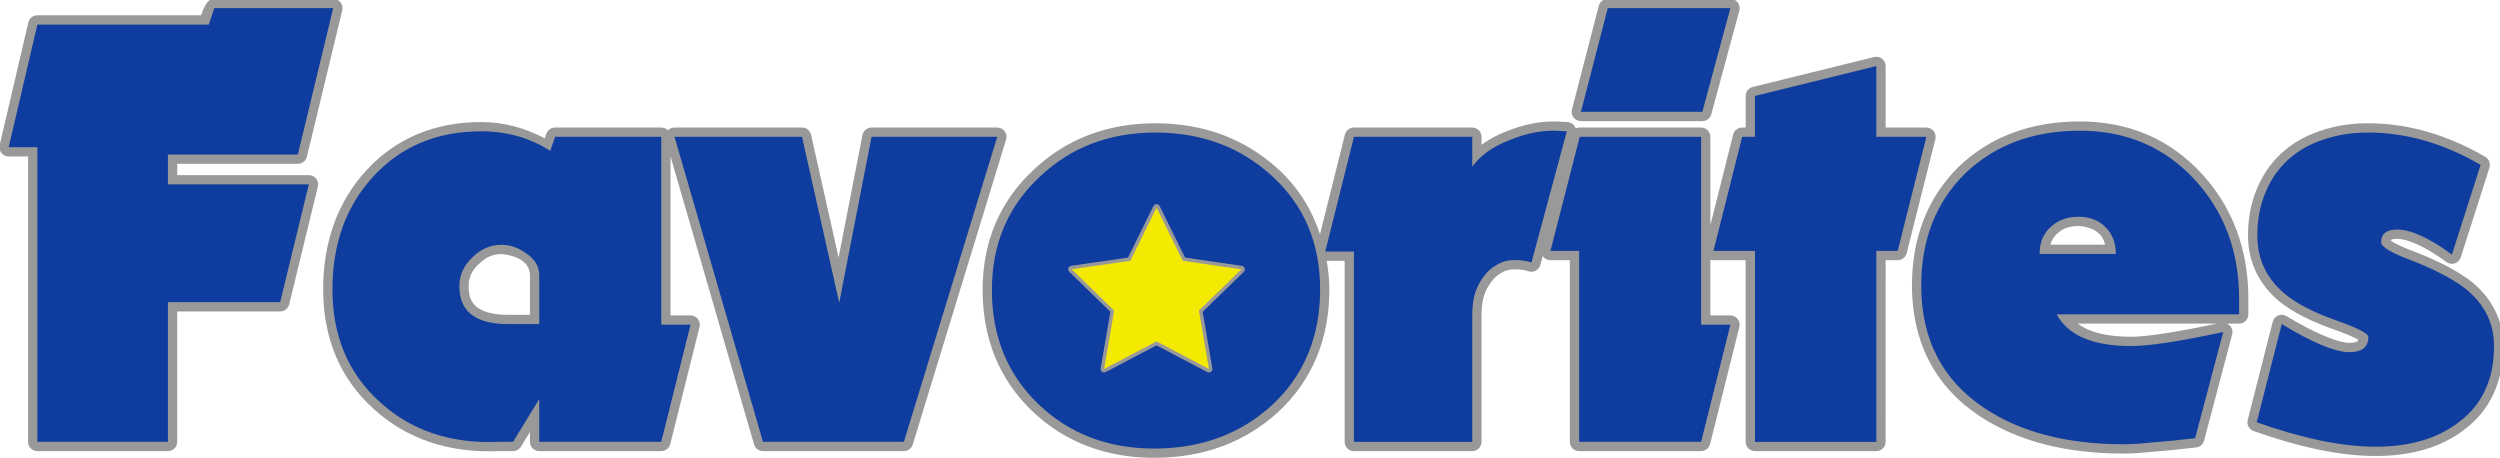 <?xml version="1.0" encoding="UTF-8" standalone="no"?>
<!-- Created with Inkscape (http://www.inkscape.org/) -->

<svg
   xmlns:dc="http://purl.org/dc/elements/1.1/"
   xmlns:cc="http://creativecommons.org/ns#"
   xmlns:rdf="http://www.w3.org/1999/02/22-rdf-syntax-ns#"
   xmlns:svg="http://www.w3.org/2000/svg"
   xmlns="http://www.w3.org/2000/svg"
   xmlns:sodipodi="http://sodipodi.sourceforge.net/DTD/sodipodi-0.dtd"
   xmlns:inkscape="http://www.inkscape.org/namespaces/inkscape"
   width="306.476"
   height="56.197"
   viewBox="0 0 81.088 14.869"
   version="1.1"
   id="svg9136"
   inkscape:version="0.92.0 r15299"
   sodipodi:docname="Favorites_udb_text_only.svg">
  <defs
     id="defs9130" />
  <sodipodi:namedview
     id="base"
     pagecolor="#ffffff"
     bordercolor="#666666"
     borderopacity="1.0"
     inkscape:pageopacity="0.0"
     inkscape:pageshadow="2"
     inkscape:zoom="1.979899"
     inkscape:cx="154.77017"
     inkscape:cy="91.650342"
     inkscape:document-units="px"
     inkscape:current-layer="text4594"
     showgrid="false"
     units="px"
     inkscape:window-width="1920"
     inkscape:window-height="1137"
     inkscape:window-x="1912"
     inkscape:window-y="-8"
     inkscape:window-maximized="1"
     fit-margin-top="0"
     fit-margin-left="0"
     fit-margin-right="0"
     fit-margin-bottom="0"
     inkscape:snap-global="false" />
  <g
     inkscape:label="Layer 1"
     inkscape:groupmode="layer"
     id="layer1"
     transform="translate(-10.044,-269.881)">
    <g
       aria-label="All Games"
       style="font-style:normal;font-variant:normal;font-weight:normal;font-stretch:normal;font-size:20.44px;line-height:12.775px;font-family:'namco regular';-inkscape-font-specification:'namco regular, ';letter-spacing:0px;word-spacing:0px;fill:#fbe01b;fill-opacity:1;stroke:none;stroke-width:0.511px;stroke-linecap:butt;stroke-linejoin:miter;stroke-opacity:1"
       id="text4594">
      <g
         id="g5124">
        <g
           transform="translate(7.617,25.391)"
           id="g5117">
          <path
             transform="matrix(0.265,0,0,0.265,15.007,270.971)"
             style="font-style:normal;font-variant:normal;font-weight:900;font-stretch:normal;font-size:19.756px;line-height:6.615px;font-family:Nougat;-inkscape-font-specification:'Nougat Heavy';letter-spacing:0px;word-spacing:0px;fill:#999999;fill-opacity:1;stroke:none;stroke-width:1px;stroke-linecap:butt;stroke-linejoin:miter;stroke-opacity:1"
             d="m -21.248,-100.072 c -1.207,-0.268 -2.086,3.519 -1.49,2.016 h -20.162 c -0.529,-2.19e-4 -0.988,0.364 -1.107,0.879 l -3.51,15.008 c -0.166,0.713 0.375,1.395 1.107,1.395 h 2.373 v 34.928 c -1.01e-4,0.628 0.509,1.137 1.137,1.137 h 15.979 c 0.628,1.01e-4 1.137,-0.509 1.137,-1.137 v -15.961 h 12.602 c 0.524,-2.96e-4 0.979,-0.358 1.104,-0.867 l 3.51,-14.412 c 0.175,-0.716 -0.367,-1.406 -1.104,-1.406 H -25.785 v -1.385 h 14.768 c 0.525,3.86e-4 0.982,-0.359 1.105,-0.869 l 4.33,-17.92 c 0.174,-0.716 -0.369,-1.405 -1.105,-1.404 z m 170.564,0 c -0.518,2.8e-4 -0.97,0.35 -1.1,0.852 l -3.285,12.693 c -0.187,0.72 0.356,1.422 1.1,1.422 h 14.859 c 0.514,2.41e-4 0.964,-0.344 1.098,-0.84 l 3.434,-12.693 c 0.196,-0.723 -0.349,-1.434 -1.098,-1.434 z m 32.84,7.094 c -0.08,0.003 -0.16,0.014 -0.238,0.033 l -14.859,3.658 c -0.508,0.125 -0.865,0.58 -0.865,1.104 v 3.867 h -0.432 c -0.521,3.04e-4 -0.975,0.354 -1.102,0.859 l -2.783,11.076 v -10.799 c 1e-4,-0.628 -0.509,-1.137 -1.137,-1.137 h -14.857 c -0.173,9.3e-5 -0.343,0.04 -0.498,0.115 -0.144,-0.448 -0.548,-0.76 -1.018,-0.787 l -1.346,-0.074 c -0.01,-7.93e-4 -0.019,-0.002 -0.029,-0.002 -1.926,-0.055 -3.947,0.361 -6.049,1.201 -0.002,8.03e-4 -0.004,0.001 -0.006,0.002 -1.167,0.446 -2.184,1.005 -3.07,1.654 v -0.973 c 1e-4,-0.628 -0.509,-1.137 -1.137,-1.137 h -14.484 c -0.521,5.28e-4 -0.975,0.356 -1.102,0.861 l -3.049,12.191 c -1.005,-2.993 -2.632,-5.675 -5.043,-7.9 -4.085,-3.771 -9.194,-5.676 -15.107,-5.676 -5.865,0 -10.904,1.91 -14.891,5.686 -0.001,0.001 -0.003,9.52e-4 -0.004,0.002 -4.14,3.831 -6.254,8.828 -6.254,14.713 0,5.927 2.029,10.945 6.025,14.783 3.988,3.83 9.055,5.768 14.973,5.768 6.009,0 11.169,-1.903 15.258,-5.678 0.002,-0.002 0.004,-0.004 0.006,-0.006 4.102,-3.839 6.184,-8.912 6.184,-14.941 0,-1.212 -0.146,-2.36 -0.322,-3.492 h 2.189 v 22.158 c -1e-4,0.628 0.509,1.137 1.137,1.137 h 14.484 c 0.628,1.02e-4 1.137,-0.509 1.137,-1.137 v -15.605 c 0,-0.743 0.09,-1.455 0.26,-2.148 0.214,-0.676 0.498,-1.248 0.855,-1.725 0.009,-0.012 0.017,-0.023 0.025,-0.035 0.356,-0.515 0.762,-0.877 1.248,-1.139 0.019,-0.01 0.038,-0.02 0.057,-0.031 0.47,-0.289 0.964,-0.43 1.57,-0.43 0.702,0 1.276,0.089 1.73,0.24 0.62,0.207 1.286,-0.15 1.457,-0.781 l 0.291,-1.076 c 0.211,0.31 0.562,0.496 0.938,0.496 h 2.373 v 22.234 c -1e-4,0.628 0.509,1.137 1.137,1.137 h 14.932 c 0.521,-5.24e-4 0.975,-0.356 1.102,-0.861 l 3.584,-14.336 c 0.179,-0.717 -0.363,-1.411 -1.102,-1.412 h -2.447 v -6.828 c 0.121,0.043 0.248,0.066 0.377,0.066 h 3.939 v 22.234 c -1e-4,0.628 0.509,1.137 1.137,1.137 h 14.859 c 0.628,1.02e-4 1.137,-0.509 1.137,-1.137 V -68.082 h 1.477 c 0.521,-2.99e-4 0.975,-0.354 1.102,-0.859 l 3.51,-13.961 c 0.181,-0.718 -0.362,-1.414 -1.102,-1.414 h -4.986 v -7.525 c 3.8e-4,-0.641 -0.529,-1.156 -1.17,-1.137 z m 24.941,7.914 c -5.955,0 -10.975,1.852 -14.824,5.543 -0.004,0.004 -0.008,0.008 -0.012,0.012 -3.799,3.746 -5.715,8.682 -5.715,14.549 0,6.869 2.818,12.336 8.273,15.955 h 0.002 c 4.657,3.087 10.571,4.594 17.65,4.594 0.949,0 2.142,-0.08 3.588,-0.229 1.471,-0.101 3.23,-0.275 5.285,-0.525 0.462,-0.056 0.844,-0.388 0.963,-0.838 l 3.436,-12.992 c 0.14,-0.532 -0.12,-1.088 -0.619,-1.32 h 1.461 c 0.628,1.02e-4 1.137,-0.509 1.137,-1.137 v -1.941 c 0,-6.013 -1.932,-11.194 -5.754,-15.33 -3.881,-4.196 -8.93,-6.34 -14.871,-6.34 z m -195.662,0.074 c -5.683,0 -10.463,1.986 -14.053,5.893 -6.508e-4,6.66e-4 -0.001,0.001 -0.002,0.002 -3.531,3.847 -5.301,8.78 -5.301,14.582 0,5.979 2.087,10.964 6.197,14.654 3.949e-4,3.59e-4 0.002,-3.59e-4 0.002,0 0.001,9.61e-4 8.822e-4,0.003 0.002,0.004 4.054,3.684 9.236,5.401 15.295,5.143 l -0.049,0.002 h 1.791 c 0.395,2.53e-4 0.762,-0.205 0.969,-0.541 l 1.105,-1.799 v 1.203 c -1.01e-4,0.628 0.509,1.137 1.137,1.137 h 14.934 c 0.521,-5.27e-4 0.975,-0.356 1.102,-0.861 l 3.584,-14.336 c 0.179,-0.717 -0.363,-1.411 -1.102,-1.412 h -2.447 v -19.455 l 10.221,35.244 c 0.141,0.486 0.586,0.82 1.092,0.82 h 17.248 c 0.499,-4.71e-4 0.94,-0.327 1.086,-0.805 L 75.672,-82.848 c 0.223,-0.73 -0.323,-1.468 -1.086,-1.469 H 59.203 c -0.544,2.24e-4 -1.012,0.386 -1.115,0.92 l -2.92,14.984 -3.367,-15.016 c -0.116,-0.519 -0.577,-0.889 -1.109,-0.889 H 35.086 c -0.306,5.05e-4 -0.599,0.124 -0.812,0.344 -0.213,-0.219 -0.505,-0.343 -0.811,-0.344 H 20.471 c -0.484,-2.5e-4 -0.915,0.306 -1.074,0.764 l -0.193,0.555 c -2.365,-1.236 -4.938,-1.992 -7.768,-1.992 z m 230.898,0.15 c -2.098,0 -4.066,0.316 -5.885,0.955 -0.001,4.72e-4 -0.002,0.002 -0.004,0.002 -1.778,0.593 -3.345,1.495 -4.66,2.701 -1.322,1.211 -2.34,2.708 -3.045,4.441 -3.4e-4,8.36e-4 -0.002,0.001 -0.002,0.002 -0.71,1.697 -1.055,3.591 -1.055,5.654 0,3.238 1.366,6.053 3.93,8.125 l 0.006,0.004 c 1.652,1.322 3.948,2.451 6.91,3.473 1.132,0.41 1.976,0.769 2.469,1.031 0.095,0.05 0.103,0.064 0.17,0.105 -0.023,0.033 -0.02,0.146 -0.053,0.172 -0.098,0.079 -0.403,0.215 -1.021,0.215 -1.244,0 -3.982,-1.022 -7.699,-3.271 -0.652,-0.395 -1.501,-0.047 -1.689,0.691 l -3.062,12.021 c -0.145,0.57 0.169,1.156 0.723,1.352 5.706,2.02 10.673,3.053 14.939,3.053 4.357,0 8.016,-1.05 10.838,-3.217 3.16,-2.346 4.785,-5.893 4.785,-10.24 0,-3.156 -1.409,-5.921 -4.016,-7.984 -0.008,-0.006 -0.015,-0.012 -0.023,-0.018 -1.719,-1.289 -4.018,-2.467 -6.918,-3.586 -0.004,-0.001 -0.008,-0.003 -0.012,-0.004 -1.159,-0.435 -2.01,-0.826 -2.498,-1.121 -0.167,-0.101 -0.224,-0.156 -0.297,-0.217 0.006,-0.004 0.005,-0.051 0.012,-0.057 0.036,-0.029 0.248,-0.139 0.742,-0.139 1.235,0 3.35,0.866 6.049,2.842 0.626,0.458 1.517,0.169 1.754,-0.57 l 3.51,-10.977 c 0.162,-0.507 -0.05,-1.06 -0.51,-1.328 -4.677,-2.724 -9.494,-4.111 -14.387,-4.111 z m -35.387,12.578 c 1.27,0.043 2.908,0.614 3.234,2.281 h -6.686 c 0.152,-0.513 0.382,-0.952 0.773,-1.301 0.009,-0.008 0.017,-0.015 0.025,-0.023 0.682,-0.644 1.488,-0.957 2.652,-0.957 z m -193.047,3.434 c 1.104,0.087 3.468,0.563 3.492,2.598 v 4.836 h -2.672 c -1.844,0 -3.078,-0.371 -3.783,-0.918 -0.705,-0.547 -1.053,-1.275 -1.053,-2.574 0,-1.049 0.354,-1.868 1.215,-2.688 0.007,-0.006 0.013,-0.013 0.02,-0.02 0.873,-0.873 1.732,-1.234 2.781,-1.234 z m 192.918,8.512 h 17.053 c -4.895,1.029 -8.606,1.609 -10.502,1.609 -3.062,0 -5.142,-0.583 -6.551,-1.609 z"
             id="path5103"
             inkscape:connector-curvature="0"
             sodipodi:nodetypes="cccccccccccccccccccccccccccccccccccccccccccccccccccccccssccscsccsccccccsccccccccccccccccccccccccccccccccccccccccscccccccsccccccscccccccccccccccccccccccccccccccccccccccccsccccccsccccscsccccccccccccccccccccccccsssccccccsc" />
          <path
             inkscape:connector-curvature="0"
             style="font-style:normal;font-variant:normal;font-weight:900;font-stretch:normal;font-size:19.756px;line-height:6.615px;font-family:Nougat;-inkscape-font-specification:'Nougat Heavy';letter-spacing:0px;word-spacing:0px;fill:#0e3c9f;fill-opacity:1;stroke:none;stroke-width:1px;stroke-linecap:butt;stroke-linejoin:miter;stroke-opacity:1"
             d="m -21.248,-98.936 -0.672,2.016 h -20.98 l -3.51,15.008 h 3.51 v 36.064 h 15.979 v -17.098 h 13.738 l 3.51,-14.412 H -26.922 v -3.658 h 15.904 L -6.688,-98.936 Z m 170.564,0 -3.285,12.693 h 14.859 l 3.434,-12.693 z m 32.873,7.094 -14.859,3.658 v 5.004 h -1.568 l -3.508,13.961 h 5.076 v 23.371 h 14.859 V -69.219 h 2.613 l 3.51,-13.961 h -6.123 z m -39.23,7.914 c -1.742,-0.05 -3.608,0.325 -5.6,1.121 -2.091,0.796 -3.633,1.891 -4.629,3.285 v -3.658 h -14.484 l -3.51,14.037 h 3.51 v 23.295 h 14.484 v -15.605 c 0,-0.846 0.1,-1.666 0.299,-2.463 0.249,-0.796 0.597,-1.494 1.045,-2.092 0.448,-0.647 0.995,-1.144 1.643,-1.492 0.647,-0.398 1.37,-0.598 2.166,-0.598 0.796,0 1.493,0.1 2.09,0.299 l 4.332,-16.055 z m 64.139,0 c -5.724,0 -10.403,1.742 -14.037,5.227 -3.584,3.534 -5.377,8.115 -5.377,13.74 0,6.571 2.589,11.573 7.766,15.008 4.43,2.937 10.104,4.404 17.023,4.404 0.896,0 2.066,-0.075 3.51,-0.225 1.444,-0.1 3.186,-0.273 5.227,-0.521 l 3.436,-12.992 c -5.326,1.145 -9.085,1.717 -11.275,1.717 -4.679,0 -7.716,-1.294 -9.109,-3.883 h 22.326 v -1.941 c 0,-5.774 -1.817,-10.626 -5.451,-14.559 -3.684,-3.982 -8.362,-5.975 -14.037,-5.975 z m -195.662,0.074 c -5.426,0 -9.832,1.842 -13.217,5.525 -3.335,3.634 -5.002,8.239 -5.002,13.814 0,5.724 1.942,10.328 5.824,13.812 3.833,3.484 8.662,5.102 14.486,4.854 h 1.791 l 3.211,-5.227 v 5.227 h 14.934 l 3.584,-14.336 H 33.463 V -83.18 H 20.471 l -0.598,1.717 c -2.489,-1.593 -5.301,-2.391 -8.438,-2.391 z m 82.51,0.15 c -5.625,0 -10.33,1.791 -14.113,5.375 -3.932,3.634 -5.898,8.264 -5.898,13.889 0,5.675 1.893,10.329 5.676,13.963 3.783,3.634 8.511,5.451 14.186,5.451 5.774,0 10.604,-1.793 14.486,-5.377 3.883,-3.634 5.824,-8.337 5.824,-14.111 0,-5.625 -1.942,-10.23 -5.824,-13.814 -3.883,-3.584 -8.661,-5.375 -14.336,-5.375 z m 148.389,0 c -1.991,0 -3.833,0.299 -5.525,0.896 -1.643,0.548 -3.061,1.368 -4.256,2.463 -1.195,1.095 -2.115,2.44 -2.762,4.033 -0.647,1.543 -0.971,3.285 -0.971,5.227 0,2.937 1.168,5.351 3.508,7.242 1.493,1.195 3.685,2.29 6.572,3.285 2.34,0.846 3.508,1.469 3.508,1.867 0,1.244 -0.771,1.867 -2.314,1.867 -1.742,0 -4.504,-1.146 -8.287,-3.436 l -3.062,12.021 c 5.625,1.991 10.479,2.986 14.561,2.986 4.181,0 7.566,-0.995 10.154,-2.986 2.887,-2.14 4.332,-5.252 4.332,-9.334 0,-2.837 -1.195,-5.202 -3.584,-7.094 -1.593,-1.195 -3.809,-2.338 -6.646,-3.434 -2.389,-0.896 -3.584,-1.618 -3.584,-2.166 0,-1.045 0.647,-1.568 1.941,-1.568 1.692,0 3.933,1.022 6.721,3.062 l 3.51,-10.977 c -4.53,-2.638 -9.135,-3.957 -13.814,-3.957 z m -207.248,0.523 10.826,37.332 H 63.16 L 74.586,-83.18 H 59.203 l -3.957,20.309 -4.555,-20.309 z m 110.797,0 -3.584,13.961 h 3.51 v 23.371 h 14.932 l 3.584,-14.336 h -3.584 v -22.996 z m 61.064,9.781 c 1.344,0 2.441,0.421 3.287,1.268 0.846,0.846 1.268,1.943 1.268,3.287 h -9.332 c 0,-1.394 0.448,-2.491 1.344,-3.287 0.896,-0.846 2.04,-1.268 3.434,-1.268 z m -193.047,3.434 c 1.095,0 2.139,0.374 3.135,1.121 0.996,0.697 1.494,1.568 1.494,2.613 v 5.973 h -3.809 c -3.982,0 -5.973,-1.543 -5.973,-4.629 0,-1.344 0.523,-2.514 1.568,-3.51 1.045,-1.045 2.24,-1.568 3.584,-1.568 z"
             transform="matrix(0.265,0,0,0.265,15.007,270.971)"
             id="path4494" />
          <path
             sodipodi:type="inkscape:offset"
             inkscape:radius="0.27794075"
             inkscape:original="M 26.166016 231.85938 L 24.126953 236.08984 L 19.488281 236.80859 L 22.880859 240.05273 L 22.130859 244.6875 L 26.265625 242.46289 L 30.441406 244.60938 L 29.603516 239.99023 L 32.935547 236.68164 L 28.283203 236.05078 L 26.166016 231.85938 z "
             style="color:#000000;clip-rule:nonzero;display:inline;overflow:visible;visibility:visible;opacity:1;isolation:auto;mix-blend-mode:normal;color-interpolation:sRGB;color-interpolation-filters:linearRGB;solid-color:#000000;solid-opacity:1;vector-effect:none;fill:#999999;fill-opacity:1;fill-rule:nonzero;stroke:none;stroke-width:0.661;stroke-linecap:butt;stroke-linejoin:miter;stroke-miterlimit:4;stroke-dasharray:none;stroke-dashoffset:0;stroke-opacity:1;color-rendering:auto;image-rendering:auto;shape-rendering:auto;text-rendering:auto;enable-background:accumulate"
             id="path5109"
             d="m 26.139,231.582 a 0.278,0.278 0 0 0 -0.223,0.156 l -1.977,4.1 -4.494,0.695 a 0.278,0.278 0 0 0 -0.148,0.477 l 3.287,3.143 -0.727,4.49 a 0.278,0.278 0 0 0 0.404,0.289 l 4.008,-2.154 4.045,2.08 a 0.278,0.278 0 0 0 0.4,-0.297 l -0.812,-4.477 3.229,-3.205 a 0.278,0.278 0 0 0 -0.158,-0.473 l -4.508,-0.611 -2.051,-4.061 a 0.278,0.278 0 0 0 -0.275,-0.152 z"
             transform="matrix(0.409,0.004,-0.004,0.409,30.166,156.291)" />
          <path
             inkscape:connector-curvature="0"
             transform="matrix(0.409,0.004,-0.004,0.409,30.166,156.291)"
             style="color:#000000;clip-rule:nonzero;display:inline;overflow:visible;visibility:visible;opacity:1;isolation:auto;mix-blend-mode:normal;color-interpolation:sRGB;color-interpolation-filters:linearRGB;solid-color:#000000;solid-opacity:1;vector-effect:none;fill:#f4ea01;fill-opacity:1;fill-rule:nonzero;stroke:none;stroke-width:0.661;stroke-linecap:butt;stroke-linejoin:miter;stroke-miterlimit:4;stroke-dasharray:none;stroke-dashoffset:0;stroke-opacity:1;color-rendering:auto;image-rendering:auto;shape-rendering:auto;text-rendering:auto;enable-background:accumulate"
             inkscape:transform-center-x="-0.00067412792"
             inkscape:transform-center-y="-0.2749688"
             d="m 30.442,244.609 -4.176,-2.145 -4.134,2.224 0.75,-4.634 -3.393,-3.245 4.639,-0.719 2.038,-4.229 2.118,4.19 4.652,0.631 -3.33,3.309 z"
             id="path4492" />
        </g>
      </g>
    </g>
  </g>
</svg>
